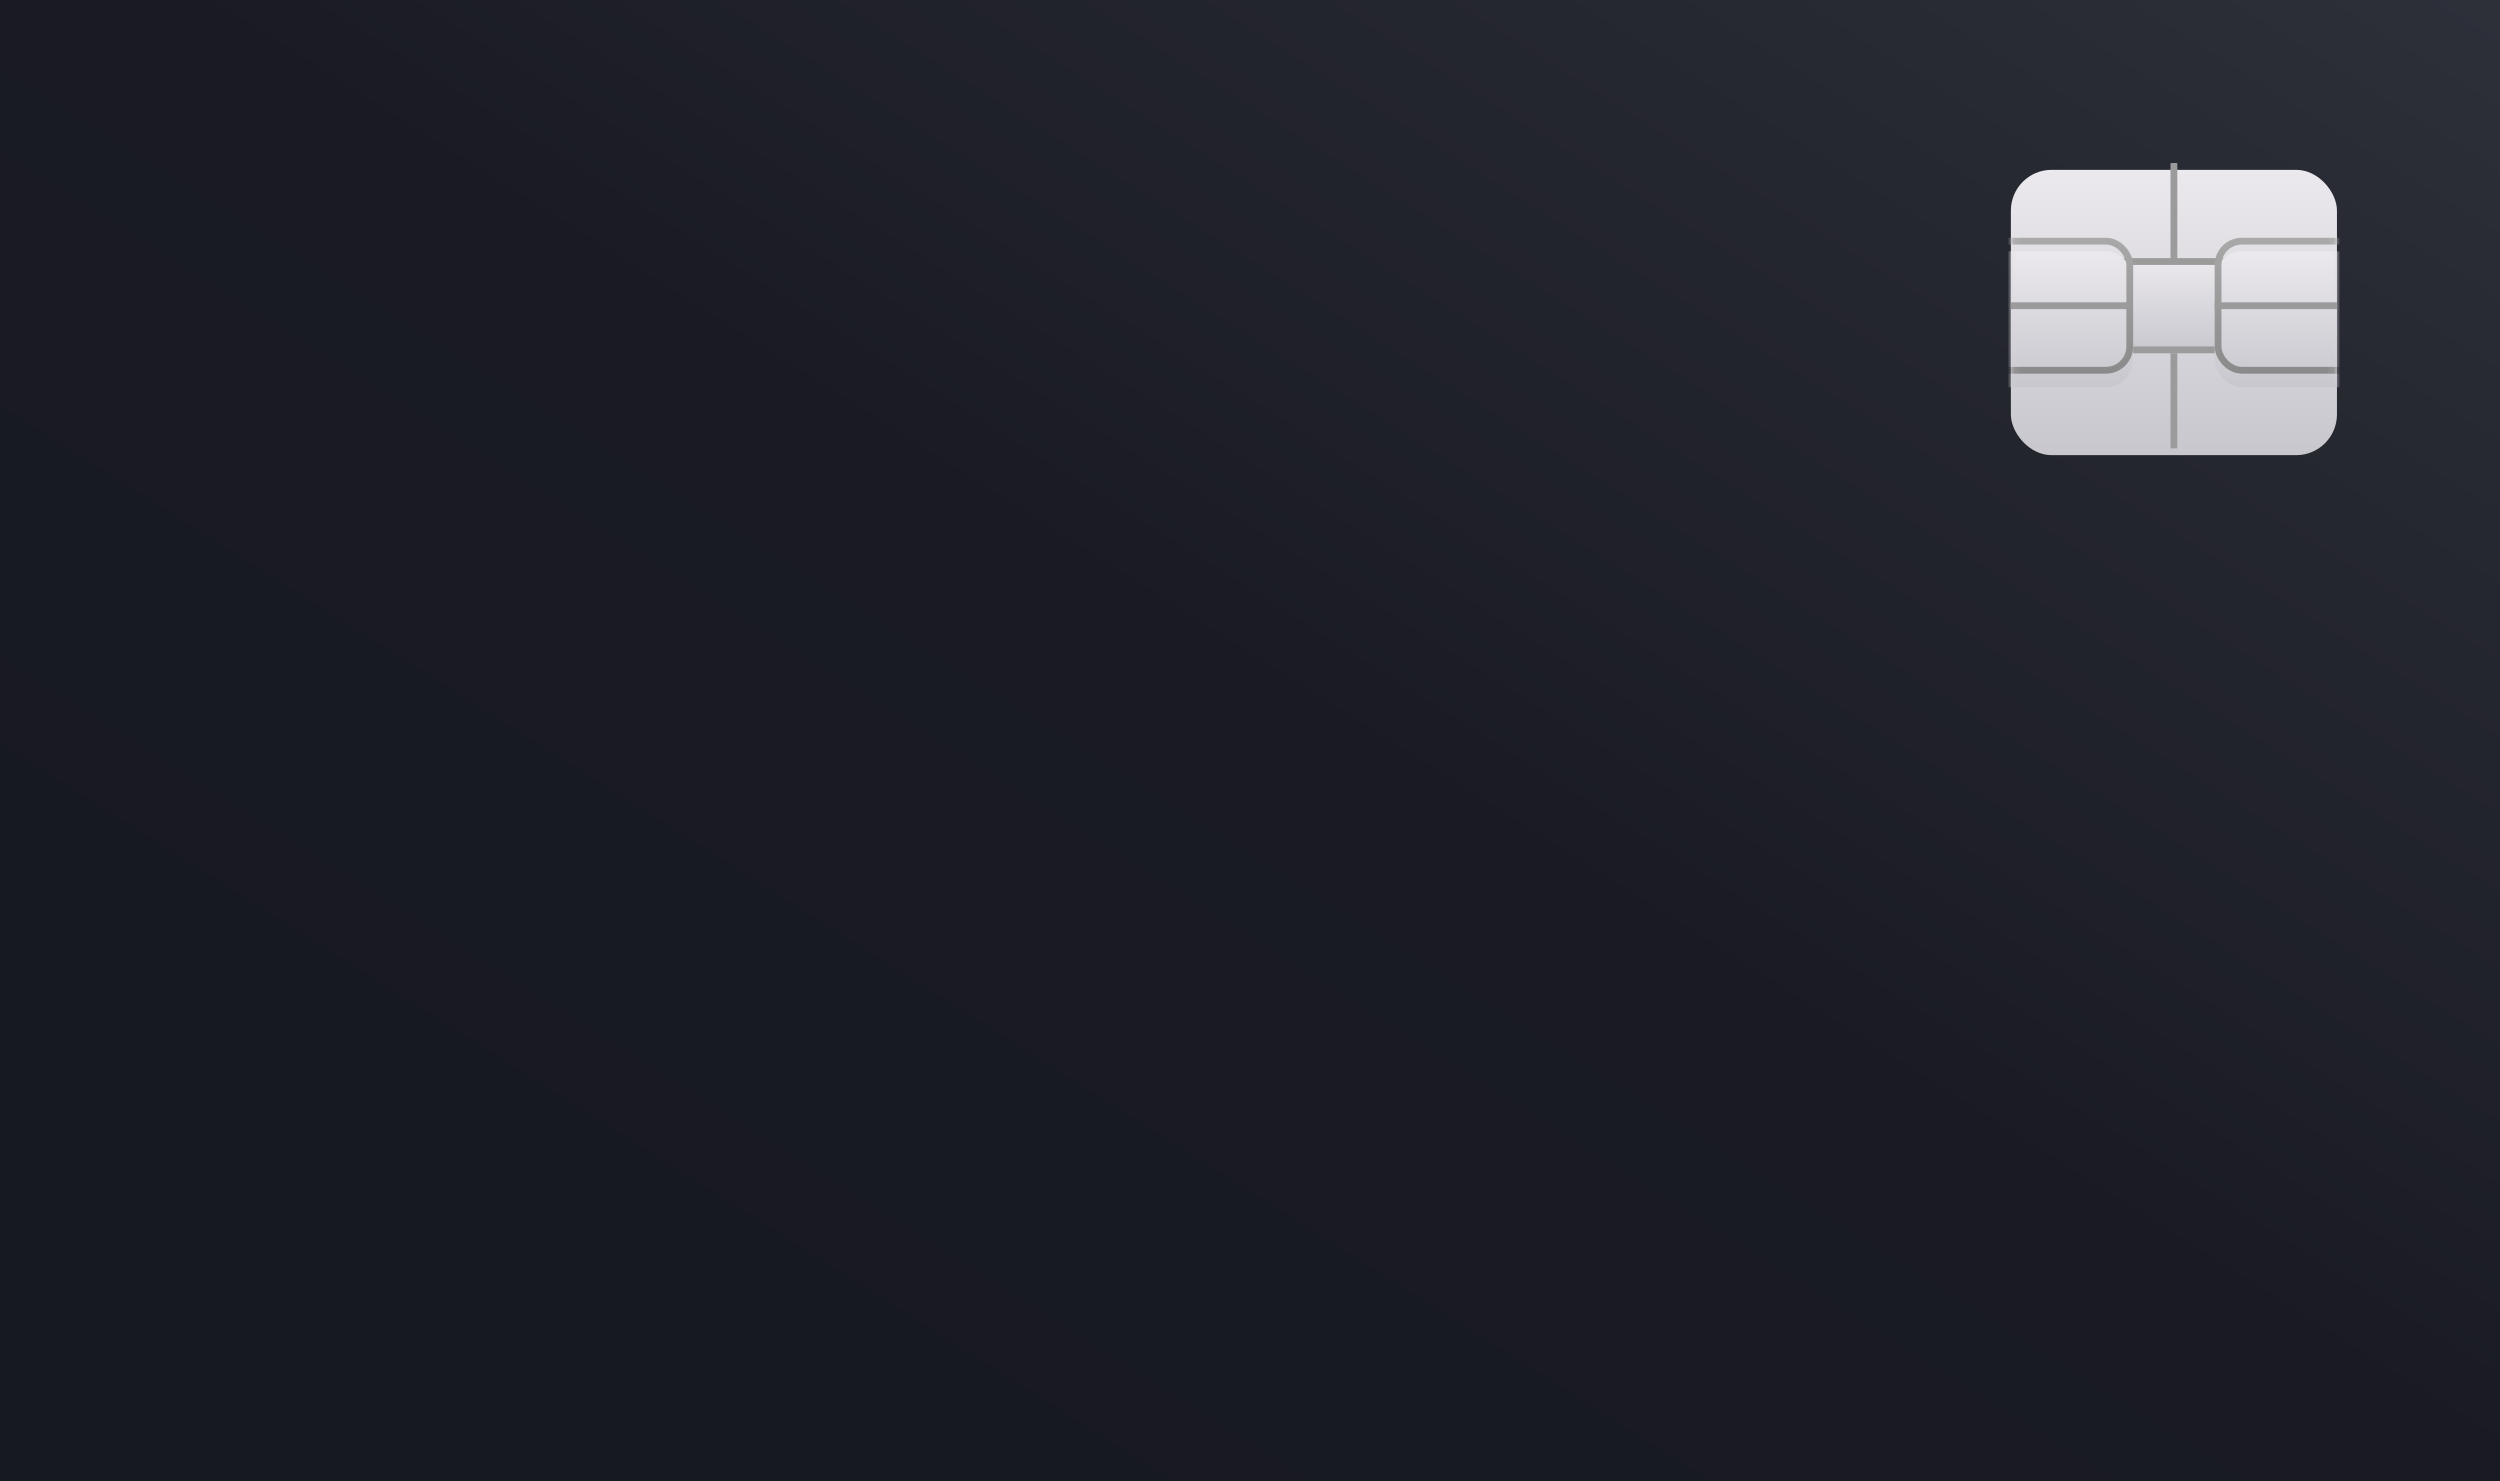 <svg width="368" height="218" viewBox="0 0 368 218" fill="none" xmlns="http://www.w3.org/2000/svg">
<rect x="-328" y="-51" width="1024" height="305" rx="20" fill="url(#paint0_linear_1200_1649)"/>
<g filter="url(#filter0_di_1200_1649)">
<rect x="296" y="24" width="48" height="42" rx="6" fill="url(#paint1_linear_1200_1649)"/>
</g>
<mask id="mask0_1200_1649" style="mask-type:alpha" maskUnits="userSpaceOnUse" x="296" y="24" width="48" height="42">
<rect x="296.2" y="24.2" width="47.6" height="41.6" rx="5.8" fill="url(#paint2_linear_1200_1649)" stroke="url(#paint3_linear_1200_1649)" stroke-width="0.4"/>
</mask>
<g mask="url(#mask0_1200_1649)">
<rect x="311.5" y="38.5" width="17" height="13" rx="1.5" fill="url(#paint4_linear_1200_1649)" stroke="#9B9B9B"/>
<g filter="url(#filter1_i_1200_1649)">
<rect x="266" y="35" width="48" height="20" rx="4" fill="url(#paint5_linear_1200_1649)"/>
</g>
<rect x="266.5" y="35.5" width="47" height="19" rx="3.5" stroke="url(#paint6_linear_1200_1649)"/>
<g filter="url(#filter2_i_1200_1649)">
<rect x="326" y="35" width="48" height="20" rx="4" fill="url(#paint7_linear_1200_1649)"/>
</g>
<rect x="326.5" y="35.5" width="47" height="19" rx="3.5" stroke="url(#paint8_linear_1200_1649)"/>
</g>
<path d="M320 38.5V24" stroke="#9B9B9B"/>
<path d="M320 66V52" stroke="#9B9B9B"/>
<path d="M313.5 45H296" stroke="#9B9B9B"/>
<path d="M344 45H326" stroke="#9B9B9B"/>
<defs>
<filter id="filter0_di_1200_1649" x="295" y="24" width="50" height="44" filterUnits="userSpaceOnUse" color-interpolation-filters="sRGB">
<feFlood flood-opacity="0" result="BackgroundImageFix"/>
<feColorMatrix in="SourceAlpha" type="matrix" values="0 0 0 0 0 0 0 0 0 0 0 0 0 0 0 0 0 0 127 0" result="hardAlpha"/>
<feOffset dy="1"/>
<feGaussianBlur stdDeviation="0.5"/>
<feColorMatrix type="matrix" values="0 0 0 0 0 0 0 0 0 0 0 0 0 0 0 0 0 0 0.38 0"/>
<feBlend mode="normal" in2="BackgroundImageFix" result="effect1_dropShadow_1200_1649"/>
<feBlend mode="normal" in="SourceGraphic" in2="effect1_dropShadow_1200_1649" result="shape"/>
<feColorMatrix in="SourceAlpha" type="matrix" values="0 0 0 0 0 0 0 0 0 0 0 0 0 0 0 0 0 0 127 0" result="hardAlpha"/>
<feOffset/>
<feGaussianBlur stdDeviation="1"/>
<feComposite in2="hardAlpha" operator="arithmetic" k2="-1" k3="1"/>
<feColorMatrix type="matrix" values="0 0 0 0 1 0 0 0 0 1 0 0 0 0 1 0 0 0 1 0"/>
<feBlend mode="normal" in2="shape" result="effect2_innerShadow_1200_1649"/>
</filter>
<filter id="filter1_i_1200_1649" x="266" y="35" width="48" height="22" filterUnits="userSpaceOnUse" color-interpolation-filters="sRGB">
<feFlood flood-opacity="0" result="BackgroundImageFix"/>
<feBlend mode="normal" in="SourceGraphic" in2="BackgroundImageFix" result="shape"/>
<feColorMatrix in="SourceAlpha" type="matrix" values="0 0 0 0 0 0 0 0 0 0 0 0 0 0 0 0 0 0 127 0" result="hardAlpha"/>
<feOffset dy="2"/>
<feGaussianBlur stdDeviation="1.5"/>
<feComposite in2="hardAlpha" operator="arithmetic" k2="-1" k3="1"/>
<feColorMatrix type="matrix" values="0 0 0 0 1 0 0 0 0 1 0 0 0 0 1 0 0 0 1 0"/>
<feBlend mode="normal" in2="shape" result="effect1_innerShadow_1200_1649"/>
</filter>
<filter id="filter2_i_1200_1649" x="326" y="35" width="48" height="22" filterUnits="userSpaceOnUse" color-interpolation-filters="sRGB">
<feFlood flood-opacity="0" result="BackgroundImageFix"/>
<feBlend mode="normal" in="SourceGraphic" in2="BackgroundImageFix" result="shape"/>
<feColorMatrix in="SourceAlpha" type="matrix" values="0 0 0 0 0 0 0 0 0 0 0 0 0 0 0 0 0 0 127 0" result="hardAlpha"/>
<feOffset dy="2"/>
<feGaussianBlur stdDeviation="1.5"/>
<feComposite in2="hardAlpha" operator="arithmetic" k2="-1" k3="1"/>
<feColorMatrix type="matrix" values="0 0 0 0 1 0 0 0 0 1 0 0 0 0 1 0 0 0 1 0"/>
<feBlend mode="normal" in2="shape" result="effect1_innerShadow_1200_1649"/>
</filter>
<linearGradient id="paint0_linear_1200_1649" x1="384.348" y1="-34.585" x2="197.601" y2="262.548" gradientUnits="userSpaceOnUse">
<stop stop-color="#31343E"/>
<stop offset="0.63" stop-color="#1A1B22"/>
<stop offset="0.99" stop-color="#171921"/>
</linearGradient>
<linearGradient id="paint1_linear_1200_1649" x1="320" y1="24" x2="320" y2="66" gradientUnits="userSpaceOnUse">
<stop stop-color="#EBE9ED"/>
<stop offset="1" stop-color="#C8C7CE"/>
</linearGradient>
<linearGradient id="paint2_linear_1200_1649" x1="320" y1="24" x2="320" y2="66" gradientUnits="userSpaceOnUse">
<stop stop-color="#EBE9ED"/>
<stop offset="1" stop-color="#C8C7CE"/>
</linearGradient>
<linearGradient id="paint3_linear_1200_1649" x1="320" y1="24" x2="320" y2="66" gradientUnits="userSpaceOnUse">
<stop stop-color="#C9CACC"/>
<stop offset="1" stop-color="#A0A6A6"/>
</linearGradient>
<linearGradient id="paint4_linear_1200_1649" x1="320" y1="38" x2="320" y2="52" gradientUnits="userSpaceOnUse">
<stop stop-color="#EBE9ED"/>
<stop offset="1" stop-color="#C8C7CE"/>
</linearGradient>
<linearGradient id="paint5_linear_1200_1649" x1="290" y1="35" x2="290" y2="55" gradientUnits="userSpaceOnUse">
<stop stop-color="#EBE9ED"/>
<stop offset="1" stop-color="#C8C7CE"/>
</linearGradient>
<linearGradient id="paint6_linear_1200_1649" x1="290" y1="35" x2="290" y2="55" gradientUnits="userSpaceOnUse">
<stop stop-color="#A9A9A9"/>
<stop offset="1" stop-color="#8A8A8A"/>
</linearGradient>
<linearGradient id="paint7_linear_1200_1649" x1="350" y1="35" x2="350" y2="55" gradientUnits="userSpaceOnUse">
<stop stop-color="#EBE9ED"/>
<stop offset="1" stop-color="#C8C7CE"/>
</linearGradient>
<linearGradient id="paint8_linear_1200_1649" x1="350" y1="35" x2="350" y2="55" gradientUnits="userSpaceOnUse">
<stop stop-color="#A9A9A9"/>
<stop offset="1" stop-color="#8A8A8A"/>
</linearGradient>
</defs>
</svg>
